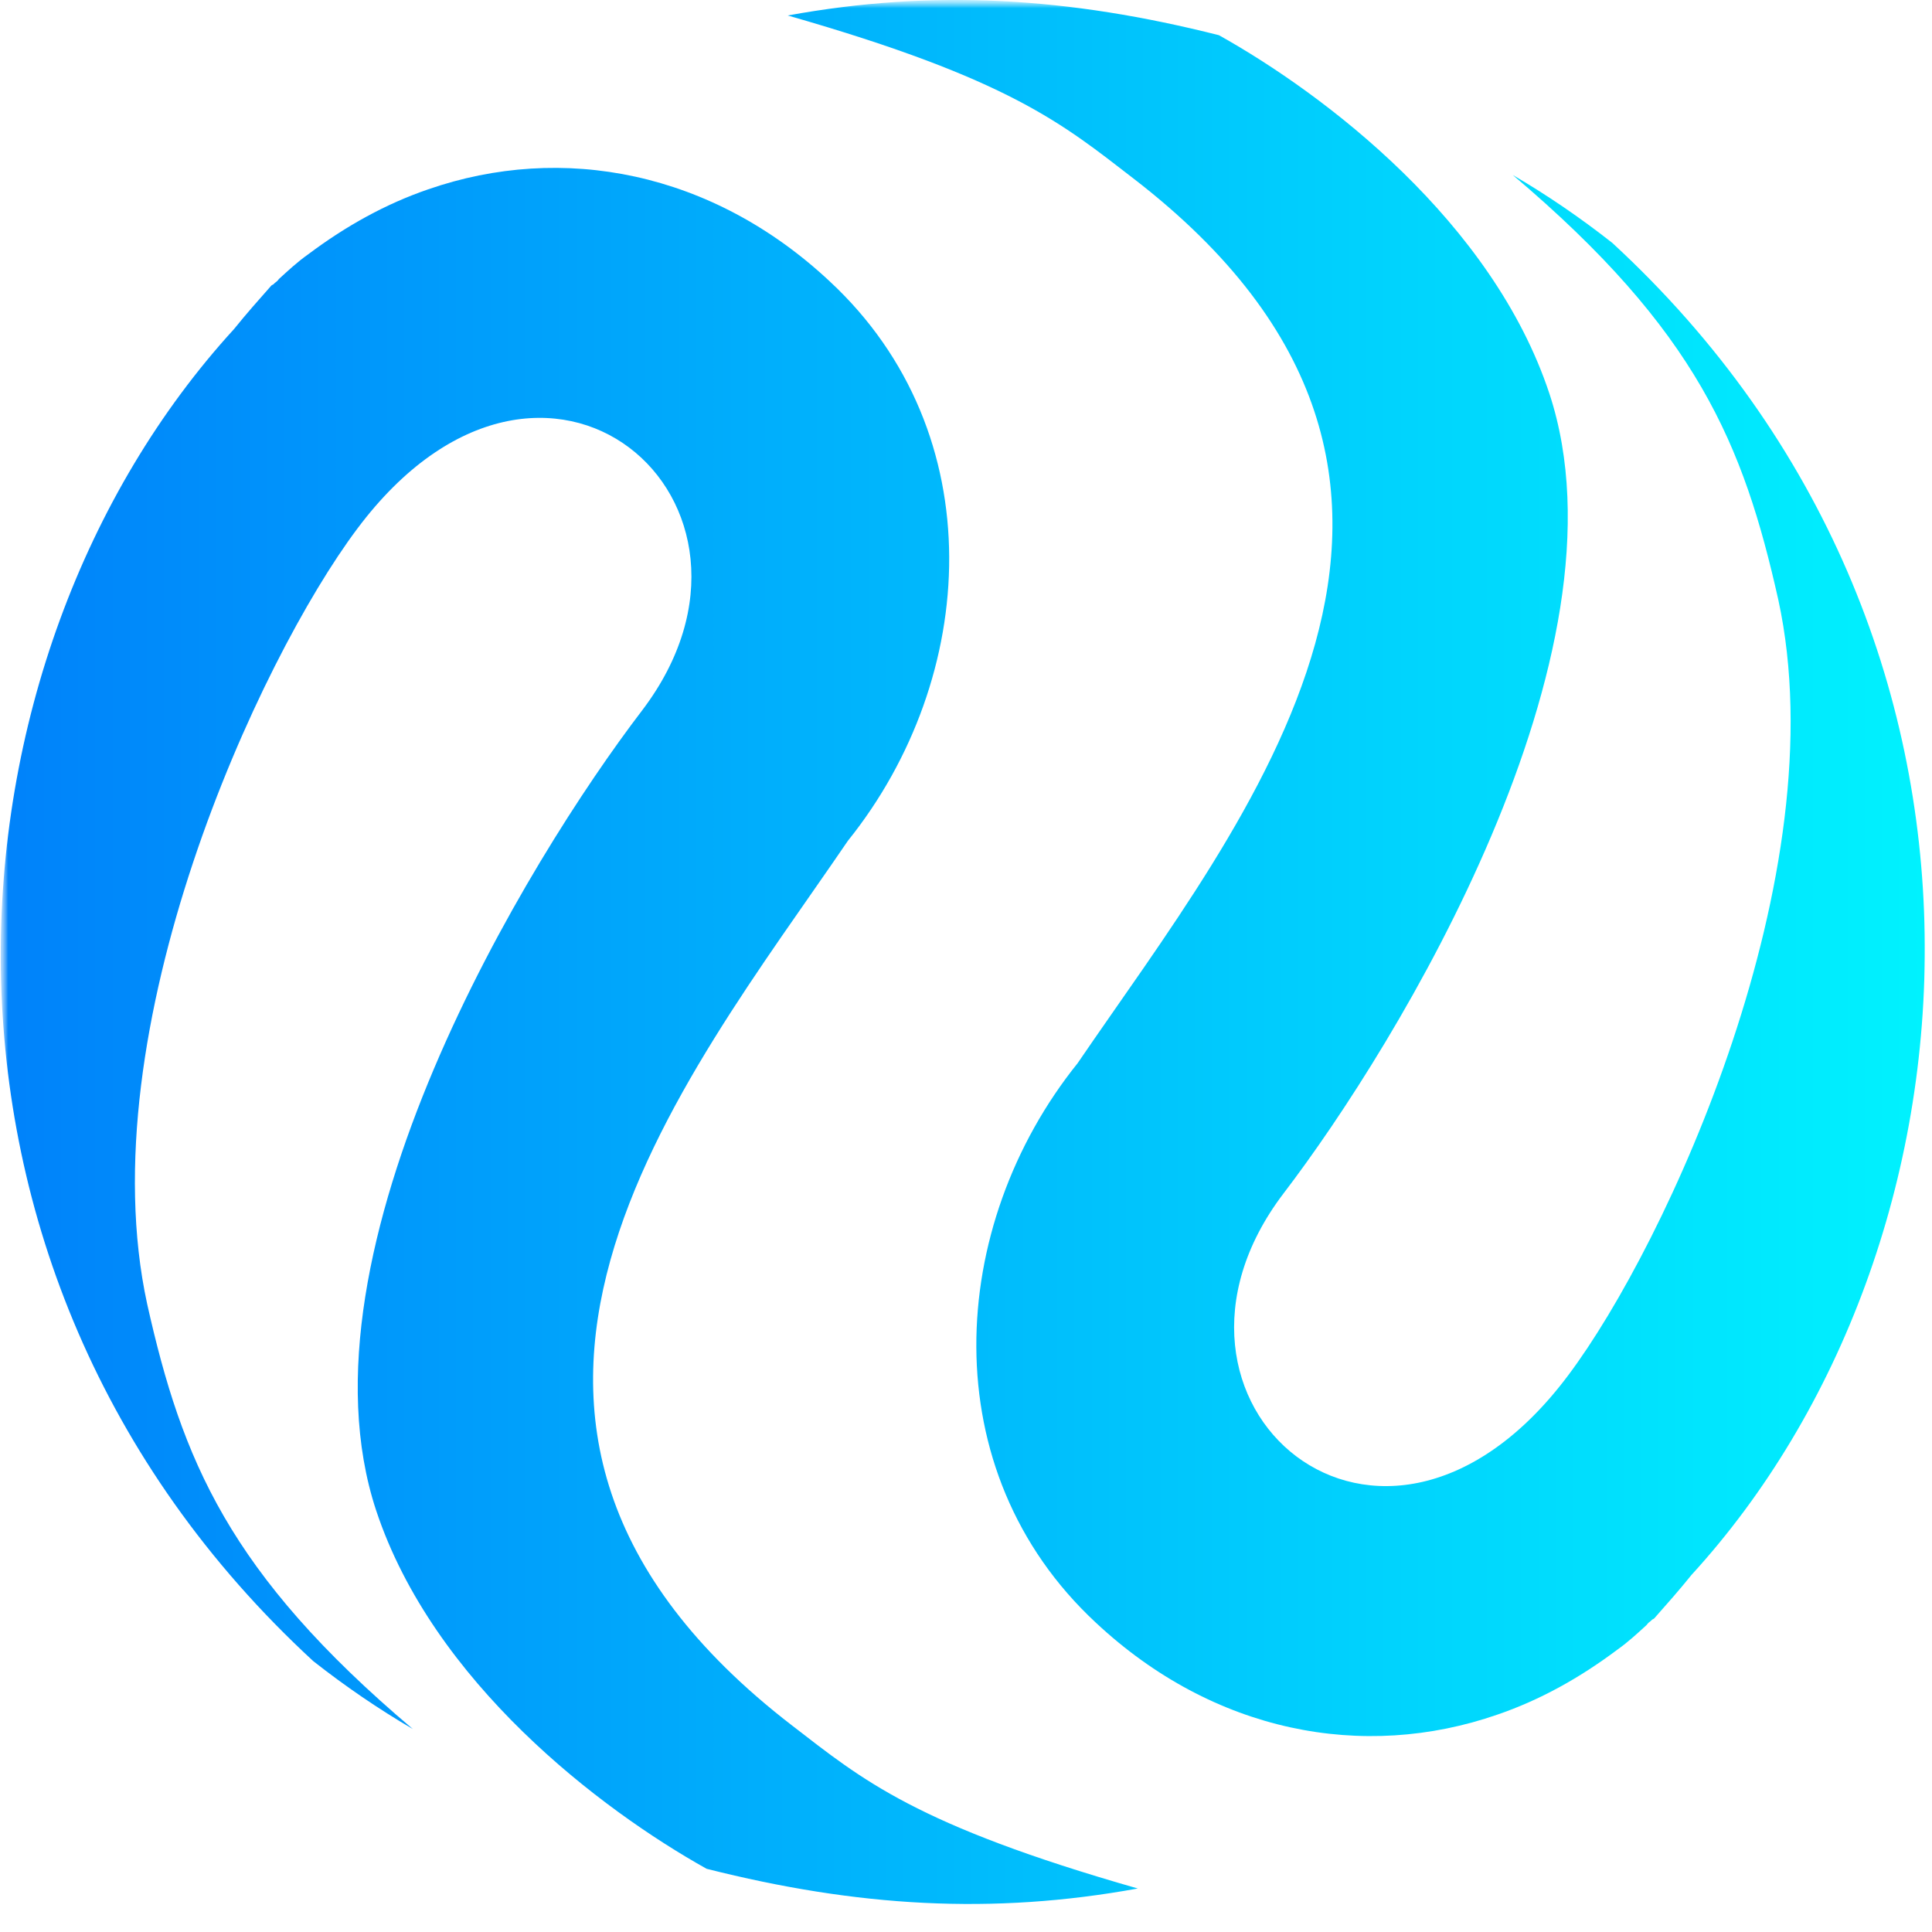 <svg width="120" height="120" viewBox="0 0 120 120" fill="none" xmlns="http://www.w3.org/2000/svg">
<g clip-path="url(#clip0_128_69546)">
<mask id="mask0_128_69546" style="mask-type:luminance" maskUnits="userSpaceOnUse" x="0" y="0" width="120" height="120">
<path d="M120 0L0 0L1.25639e-05 120L120 120L120 0Z" fill="white"/>
</mask>
<g mask="url(#mask0_128_69546)">
<mask id="mask1_128_69546" style="mask-type:luminance" maskUnits="userSpaceOnUse" x="0" y="0" width="120" height="120">
<path d="M120 0L0 0L1.25639e-05 120L120 120L120 0Z" fill="white"/>
</mask>
<g mask="url(#mask1_128_69546)">
<path d="M14.536 20.439C15.278 19.516 16.064 18.628 16.851 17.74C16.886 17.696 16.965 17.687 17.001 17.643C17.072 17.555 17.186 17.502 17.257 17.414L17.328 17.326C17.876 16.825 18.459 16.279 19.132 15.803C21.511 14.016 23.98 12.658 26.584 11.764C34.935 8.863 44.231 10.651 51.521 17.462C61.7 26.904 60.788 42.115 52.663 52.225C42.395 67.297 24.749 88.325 49.181 107.162C53.574 110.548 56.833 113.341 70.67 117.298C61.62 118.947 53.229 118.434 43.889 116.074C37.282 112.383 26.895 104.481 23.361 93.81C18.02 77.627 32.764 53.433 39.891 44.115C49.674 31.219 33.843 17.26 22.188 32.844C16.096 40.967 5.438 63.95 9.142 80.998C11.307 90.665 14.194 97.712 25.64 107.392C23.517 106.153 21.456 104.747 19.456 103.174C-7.136 78.66 -4.051 40.757 14.536 20.439Z" fill="url(#paint0_linear_128_69546)"/>
<path d="M105.062 97.821C104.32 98.744 103.534 99.632 102.748 100.52C102.712 100.564 102.633 100.573 102.597 100.618C102.527 100.705 102.412 100.758 102.341 100.846L102.271 100.934C101.722 101.435 101.139 101.981 100.466 102.457C98.087 104.244 95.618 105.602 93.014 106.495C84.663 109.397 75.367 107.609 68.077 100.798C57.898 91.356 58.81 76.145 66.935 66.035C77.203 50.963 94.849 29.936 70.417 11.099C66.024 7.712 62.765 4.919 48.928 0.962C57.978 -0.688 66.369 -0.175 75.709 2.186C82.316 5.877 92.703 13.778 96.237 24.451C101.578 40.634 86.834 64.827 79.708 74.145C69.924 87.04 85.755 101 97.41 85.415C103.502 77.293 114.16 54.31 110.456 37.263C108.291 27.595 105.404 20.548 93.959 10.868C96.081 12.107 98.142 13.513 100.142 15.086C126.734 39.599 123.649 77.503 105.062 97.821Z" fill="url(#paint1_linear_128_69546)"/>
</g>
</g>
</g>
<defs>
<linearGradient id="paint0_linear_128_69546" x1="0.047" y1="59.13" x2="119.549" y2="59.13" gradientUnits="userSpaceOnUse">
<stop stop-color="#0082FA"/>
<stop offset="1" stop-color="#00F2FE"/>
</linearGradient>
<linearGradient id="paint1_linear_128_69546" x1="0.049" y1="59.131" x2="119.551" y2="59.131" gradientUnits="userSpaceOnUse">
<stop stop-color="#0082FA"/>
<stop offset="1" stop-color="#00F2FE"/>
</linearGradient>
<clipPath id="clip0_128_69546">
<rect width="120" height="120" fill="white"/>
</clipPath>
</defs>
</svg>

